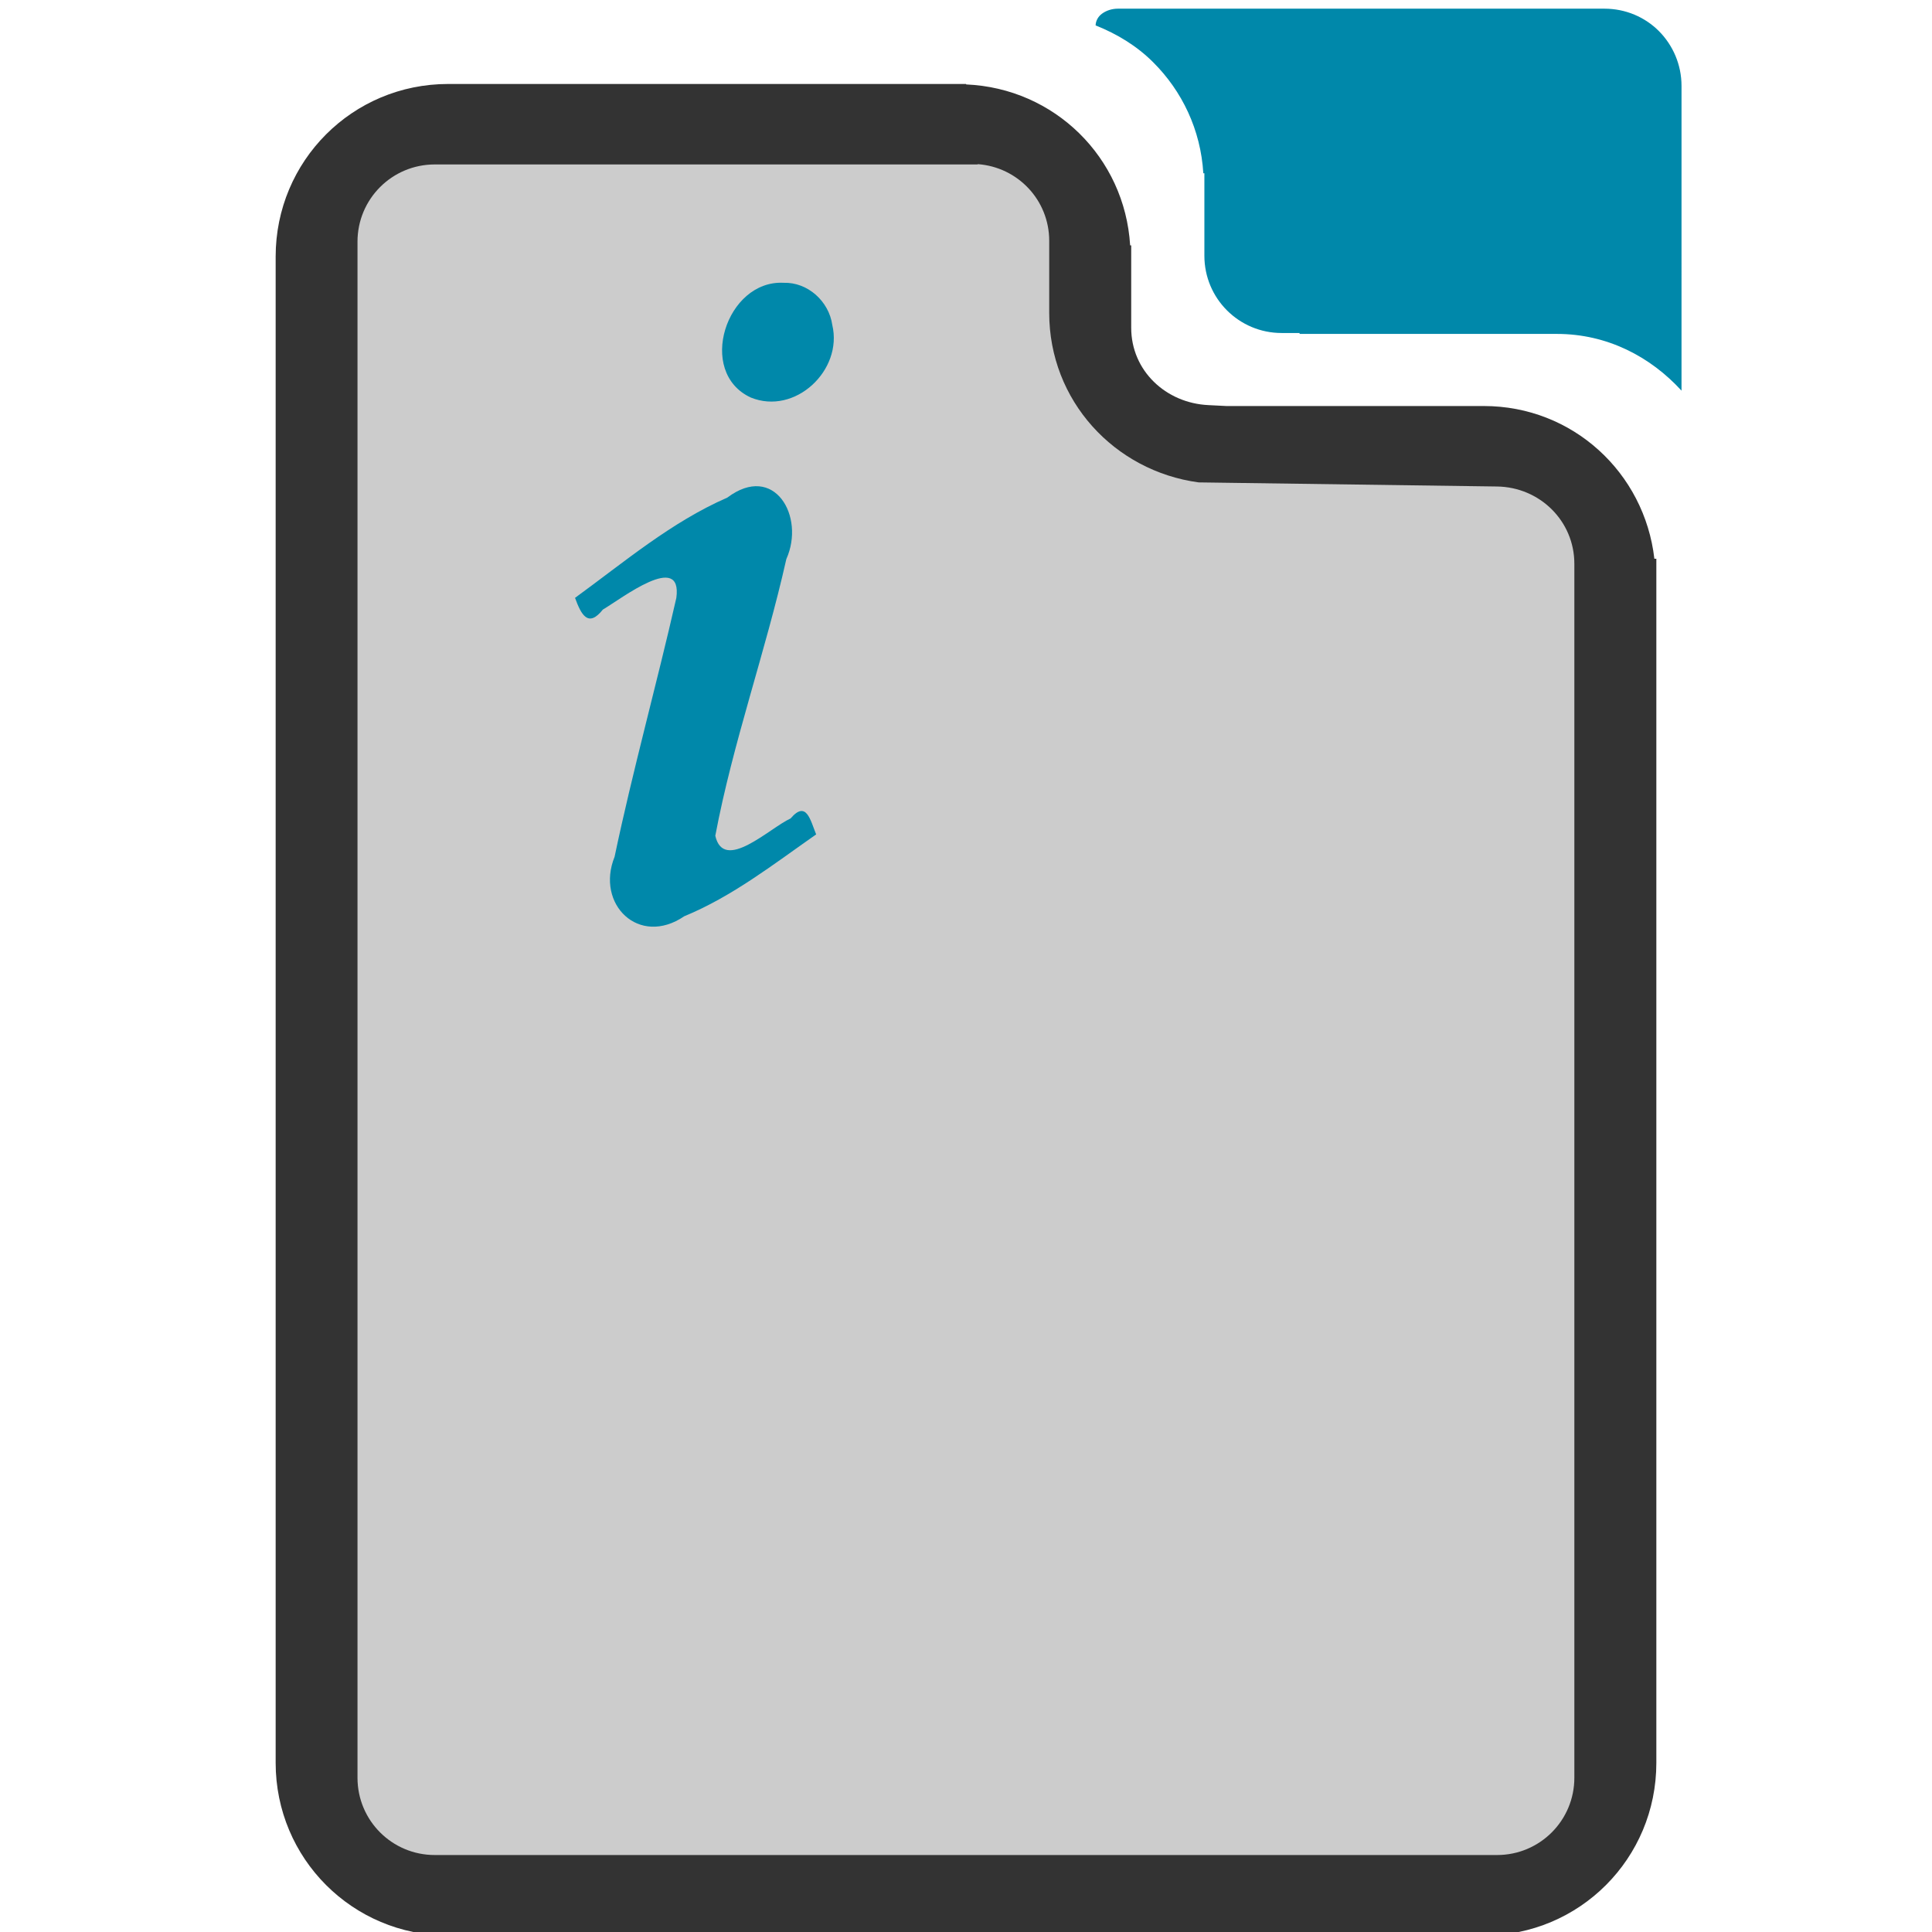 <?xml version="1.0" encoding="UTF-8" standalone="no"?>
<svg
   xmlns:dc="http://purl.org/dc/elements/1.1/"
   xmlns:cc="http://creativecommons.org/ns#"
   xmlns:rdf="http://www.w3.org/1999/02/22-rdf-syntax-ns#"
   xmlns:svg="http://www.w3.org/2000/svg"
   xmlns="http://www.w3.org/2000/svg"
   xmlns:sodipodi="http://sodipodi.sourceforge.net/DTD/sodipodi-0.dtd"
   xmlns:inkscape="http://www.inkscape.org/namespaces/inkscape"
   width="48"
   height="48"
   viewBox="0 0 12.7 12.7"
   version="1.1"
   id="svg4"
   sodipodi:docname="text-x-readme.svg"
   inkscape:version="0.92.3 (2405546, 2018-03-11)">
  <defs
     id="defs8" />
  <sodipodi:namedview
     pagecolor="#ffffff"
     bordercolor="#666666"
     borderopacity="1"
     objecttolerance="10"
     gridtolerance="10"
     guidetolerance="10"
     inkscape:pageopacity="0"
     inkscape:pageshadow="2"
     inkscape:window-width="1366"
     inkscape:window-height="715"
     id="namedview6"
     showgrid="false"
     showguides="true"
     inkscape:guide-bbox="true"
     inkscape:snap-global="true"
     inkscape:zoom="3.8817216"
     inkscape:cx="24"
     inkscape:cy="24"
     inkscape:window-x="0"
     inkscape:window-y="27"
     inkscape:window-maximized="1"
     inkscape:current-layer="svg4"
     inkscape:measure-start="0,0"
     inkscape:measure-end="0,0" />
  <path
     inkscape:connector-curvature="0"
     style="opacity:1;fill:#0088aa;fill-opacity:1;fill-rule:nonzero;stroke:none;stroke-width:0.507;stroke-linecap:round;stroke-linejoin:bevel;stroke-miterlimit:4;stroke-dasharray:none;stroke-opacity:1"
     d="m 7.349,0.057 c -0.041,0 -0.078,0.013 -0.105,0.033 C 7.218,0.109 7.203,0.137 7.202,0.167 7.345,0.224 7.474,0.303 7.58,0.409 7.77,0.598 7.893,0.853 7.91,1.139 h 0.007 v 0.068 0.144 0.137 0.193 c 0,0.281 0.227,0.508 0.508,0.508 h 0.118 l -5.291e-4,0.006 h 1.692 c 0.33,0 0.614,0.149 0.819,0.373 V 1.142 0.565 c 0,-0.141 -0.057,-0.268 -0.148,-0.36 C 10.814,0.113 10.687,0.057 10.546,0.057 H 9.046 7.786 Z"
     id="path965" />
  <path
     style="opacity:1;fill:#333333;fill-opacity:1;fill-rule:nonzero;stroke:none;stroke-width:0.507;stroke-linecap:round;stroke-linejoin:bevel;stroke-miterlimit:4;stroke-dasharray:none;stroke-opacity:1"
     d="m 2.946,0.552 c -0.629,0 -1.134,0.506 -1.134,1.135 v 9.901 c 0,0.629 0.506,1.135 1.134,1.135 h 4.286 2.522 c 0.629,0 1.134,-0.506 1.134,-1.135 V 3.673 h -0.013 C 10.81,3.107 10.338,2.669 9.754,2.669 h -1.692 v 0 l -0.118,-0.006 C 7.663,2.65 7.436,2.436 7.436,2.155 V 1.962 1.825 1.681 1.613 h -0.007 C 7.394,1.035 6.932,0.58 6.351,0.555 l -5.29e-4,-0.003 h -0.02 z"
     id="path833"
     inkscape:connector-curvature="0" />
  <path
     style="opacity:1;fill:#cccccc;fill-opacity:1;fill-rule:nonzero;stroke:none;stroke-width:0.507;stroke-linecap:round;stroke-linejoin:bevel;stroke-miterlimit:4;stroke-dasharray:none;stroke-opacity:1"
     d="m 6.427,1.079 c 0.263,0.019 0.47,0.236 0.47,0.504 v 0.256 0.125 0.093 c 0,0.576 0.428,1.039 0.982,1.114 v 0 l 1.962,0.027 c 0.281,0.004 0.508,0.227 0.508,0.508 V 5.789 11.686 c 0,0.281 -0.227,0.508 -0.508,0.508 H 7.232 2.858 c -0.281,0 -0.508,-0.227 -0.508,-0.508 V 1.589 c 0,-0.281 0.227,-0.508 0.508,-0.508 h 3.569 z"
     id="path901-5"
     inkscape:connector-curvature="0" />
  <path
     id="path3536"
     d="m 3.78,3.93 c 0.04,0.11 0.086,0.199 0.183,0.077 C 4.084,3.936 4.487,3.622 4.446,3.93 4.317,4.498 4.16,5.061 4.04,5.632 3.914,5.944 4.2,6.226 4.498,6.023 4.814,5.893 5.086,5.68 5.365,5.485 5.327,5.392 5.301,5.258 5.197,5.38 5.059,5.443 4.758,5.738 4.702,5.494 4.818,4.879 5.032,4.286 5.169,3.675 5.295,3.394 5.089,3.039 4.781,3.271 4.412,3.432 4.103,3.695 3.78,3.93 Z M 5.151,1.859 C 4.774,1.839 4.577,2.447 4.935,2.613 5.226,2.732 5.542,2.434 5.471,2.136 5.449,1.981 5.31,1.854 5.151,1.859 h -10e-8 z"
     style="opacity:1;fill:#0088aa;stroke-width:0.265"
     inkscape:connector-curvature="0" />
</svg>
